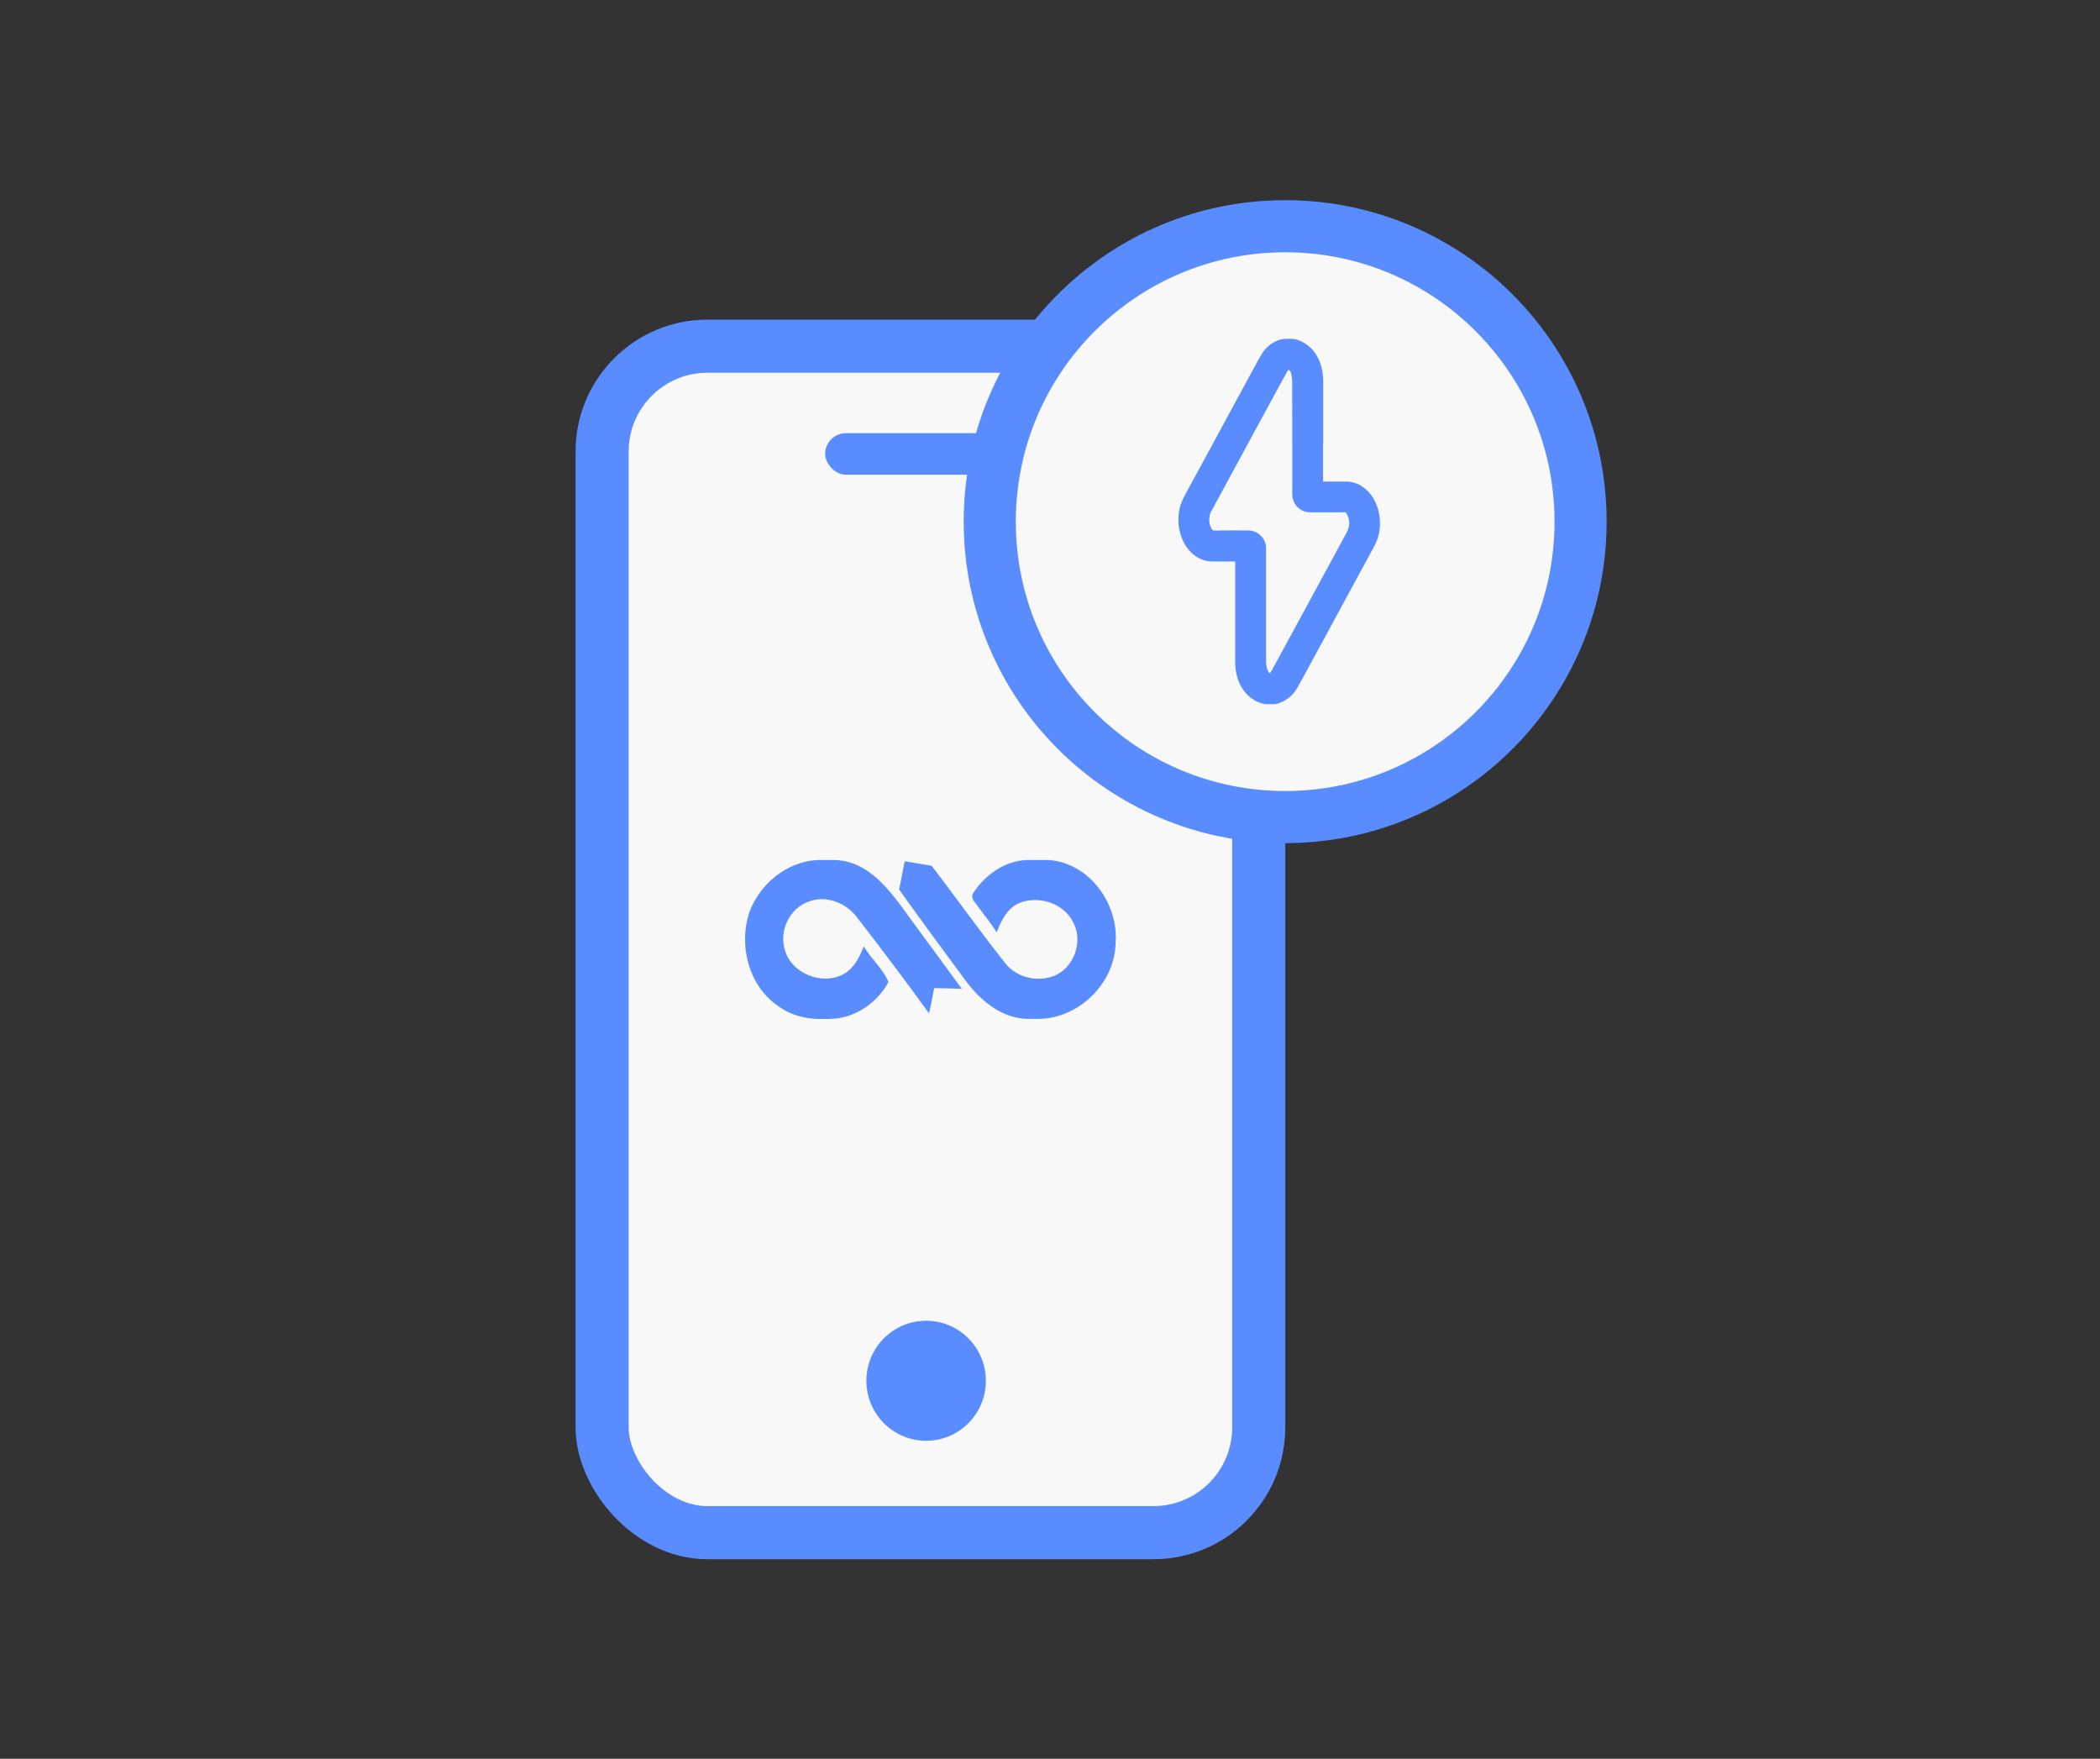 <svg width="80" height="67" viewBox="0 0 80 67" fill="none" xmlns="http://www.w3.org/2000/svg">
<rect x="0" y="0" width="80" height="67" fill="#333333" stroke="none"/>
<ellipse cx="46.254" cy="26.274" rx="1.004" ry="1.009" fill="#598CFF"/>
<rect x="22.937" y="13.188" width="25.015" height="45.198" rx="4.012" fill="#F8F8F8" stroke="#598CFF" stroke-width="2.023"/>
<ellipse cx="35.281" cy="52.599" rx="2.276" ry="2.286" fill="#598CFF"/>
<g clip-path="url(#clip0_1576_14152)">
<path d="M39.95 32.762H39.109C38.279 32.792 37.54 33.322 37.094 33.992C36.983 34.112 37.048 34.271 37.14 34.378C37.417 34.757 37.714 35.12 37.97 35.513C38.137 35.087 38.35 34.632 38.785 34.418C39.538 34.087 40.545 34.399 40.896 35.16C41.265 35.878 40.917 36.852 40.171 37.172C39.522 37.426 38.715 37.245 38.288 36.682C37.327 35.472 36.431 34.212 35.494 32.982C35.151 32.926 34.809 32.864 34.465 32.81C34.397 33.169 34.325 33.528 34.253 33.886C35.085 35.054 35.935 36.209 36.789 37.361C37.371 38.146 38.218 38.845 39.257 38.814H39.536C41.083 38.817 42.471 37.464 42.498 35.93C42.621 34.443 41.509 32.87 39.95 32.762Z" fill="#598CFF"/>
<path d="M31.773 32.762H31.135C29.968 32.825 28.936 33.683 28.544 34.757C28.139 35.996 28.503 37.511 29.595 38.29C30.024 38.621 30.554 38.788 31.092 38.815H31.615C32.545 38.807 33.421 38.209 33.845 37.411C33.646 36.909 33.18 36.528 32.909 36.05C32.749 36.435 32.564 36.841 32.196 37.071C31.391 37.573 30.17 37.116 29.906 36.206C29.664 35.477 30.072 34.592 30.814 34.344C31.482 34.083 32.261 34.409 32.665 34.969C33.592 36.166 34.503 37.376 35.392 38.602C35.467 38.284 35.531 37.964 35.586 37.642C35.938 37.645 36.288 37.657 36.638 37.668C35.975 36.752 35.301 35.844 34.633 34.932C33.931 33.965 33.108 32.779 31.773 32.762Z" fill="#598CFF"/>
</g>
<circle cx="48.959" cy="19.872" r="11.254" fill="#F8F8F8" stroke="#598CFF" stroke-width="1.985"/>
<path d="M50.204 16.418C50.204 17.109 50.204 17.801 50.203 18.492C50.203 18.535 50.22 18.542 50.257 18.542C50.597 18.54 50.936 18.54 51.276 18.542C51.506 18.542 51.705 18.625 51.88 18.77C52.106 18.959 52.237 19.205 52.315 19.485C52.377 19.709 52.386 19.936 52.358 20.164C52.331 20.385 52.251 20.59 52.142 20.783C51.943 21.145 51.745 21.51 51.548 21.874C51.323 22.289 51.098 22.703 50.873 23.119C50.679 23.479 50.484 23.838 50.289 24.198C50.053 24.631 49.817 25.066 49.581 25.5C49.467 25.71 49.357 25.921 49.235 26.126C49.114 26.329 48.943 26.481 48.723 26.573C48.644 26.607 48.561 26.633 48.472 26.628C48.423 26.625 48.372 26.625 48.322 26.628C48.154 26.636 48.005 26.576 47.867 26.491C47.588 26.318 47.42 26.061 47.327 25.752C47.274 25.579 47.254 25.401 47.254 25.221C47.256 23.898 47.254 22.574 47.256 21.251C47.256 21.201 47.241 21.189 47.193 21.19C46.859 21.191 46.526 21.19 46.193 21.191C45.946 21.191 45.734 21.1 45.552 20.938C45.343 20.747 45.217 20.507 45.145 20.234C45.072 19.962 45.074 19.69 45.13 19.418C45.173 19.218 45.269 19.037 45.367 18.859C45.567 18.497 45.763 18.132 45.961 17.769C46.17 17.384 46.38 16.997 46.588 16.612C46.774 16.268 46.961 15.923 47.147 15.578C47.424 15.067 47.702 14.555 47.981 14.043C48.071 13.879 48.156 13.713 48.258 13.556C48.392 13.349 48.583 13.206 48.817 13.13C48.865 13.114 48.917 13.11 48.968 13.106C49.017 13.102 49.066 13.108 49.114 13.105C49.306 13.093 49.475 13.16 49.629 13.264C49.888 13.438 50.045 13.685 50.135 13.983C50.195 14.185 50.21 14.391 50.21 14.598C50.21 15.205 50.21 15.812 50.21 16.42C50.208 16.418 50.206 16.418 50.204 16.418ZM49.428 16.645H49.427C49.427 15.948 49.428 15.252 49.425 14.556C49.425 14.437 49.409 14.315 49.384 14.198C49.358 14.082 49.297 13.981 49.194 13.913C49.116 13.862 49.045 13.86 48.974 13.921C48.932 13.956 48.895 13.999 48.868 14.046C48.712 14.326 48.56 14.607 48.407 14.889C48.184 15.298 47.963 15.707 47.741 16.115C47.499 16.561 47.257 17.007 47.016 17.452C46.852 17.754 46.689 18.057 46.525 18.358C46.374 18.639 46.219 18.919 46.069 19.199C45.998 19.331 45.914 19.456 45.887 19.608C45.85 19.829 45.867 20.041 45.982 20.238C46.045 20.347 46.132 20.41 46.27 20.408C46.686 20.401 47.1 20.405 47.516 20.405C47.62 20.405 47.722 20.42 47.81 20.482C47.955 20.581 48.033 20.716 48.033 20.896C48.033 22.308 48.033 23.718 48.033 25.13C48.033 25.268 48.038 25.408 48.083 25.541C48.117 25.648 48.168 25.745 48.265 25.809C48.352 25.869 48.439 25.865 48.513 25.788C48.556 25.744 48.592 25.692 48.621 25.638C48.758 25.391 48.892 25.14 49.027 24.891C49.242 24.495 49.459 24.101 49.673 23.705C49.87 23.341 50.068 22.978 50.264 22.614C50.487 22.204 50.711 21.793 50.933 21.383C51.114 21.049 51.295 20.713 51.476 20.379C51.634 20.087 51.641 19.792 51.487 19.498C51.428 19.383 51.341 19.314 51.196 19.316C50.778 19.323 50.36 19.319 49.94 19.319C49.841 19.319 49.745 19.302 49.659 19.247C49.494 19.142 49.427 18.989 49.427 18.796C49.429 18.081 49.428 17.363 49.428 16.645Z" fill="#598CFF" stroke="#598CFF" stroke-width="0.397"/>
<rect x="31.435" y="16.502" width="6.809" height="1.58" rx="0.79" fill="#598CFF"/>
<defs>
<clipPath id="clip0_1576_14152">
<rect width="14.124" height="7.337" fill="white" transform="matrix(-1 0 0 1 42.507 32.12)"/>
</clipPath>
</defs>
</svg>
